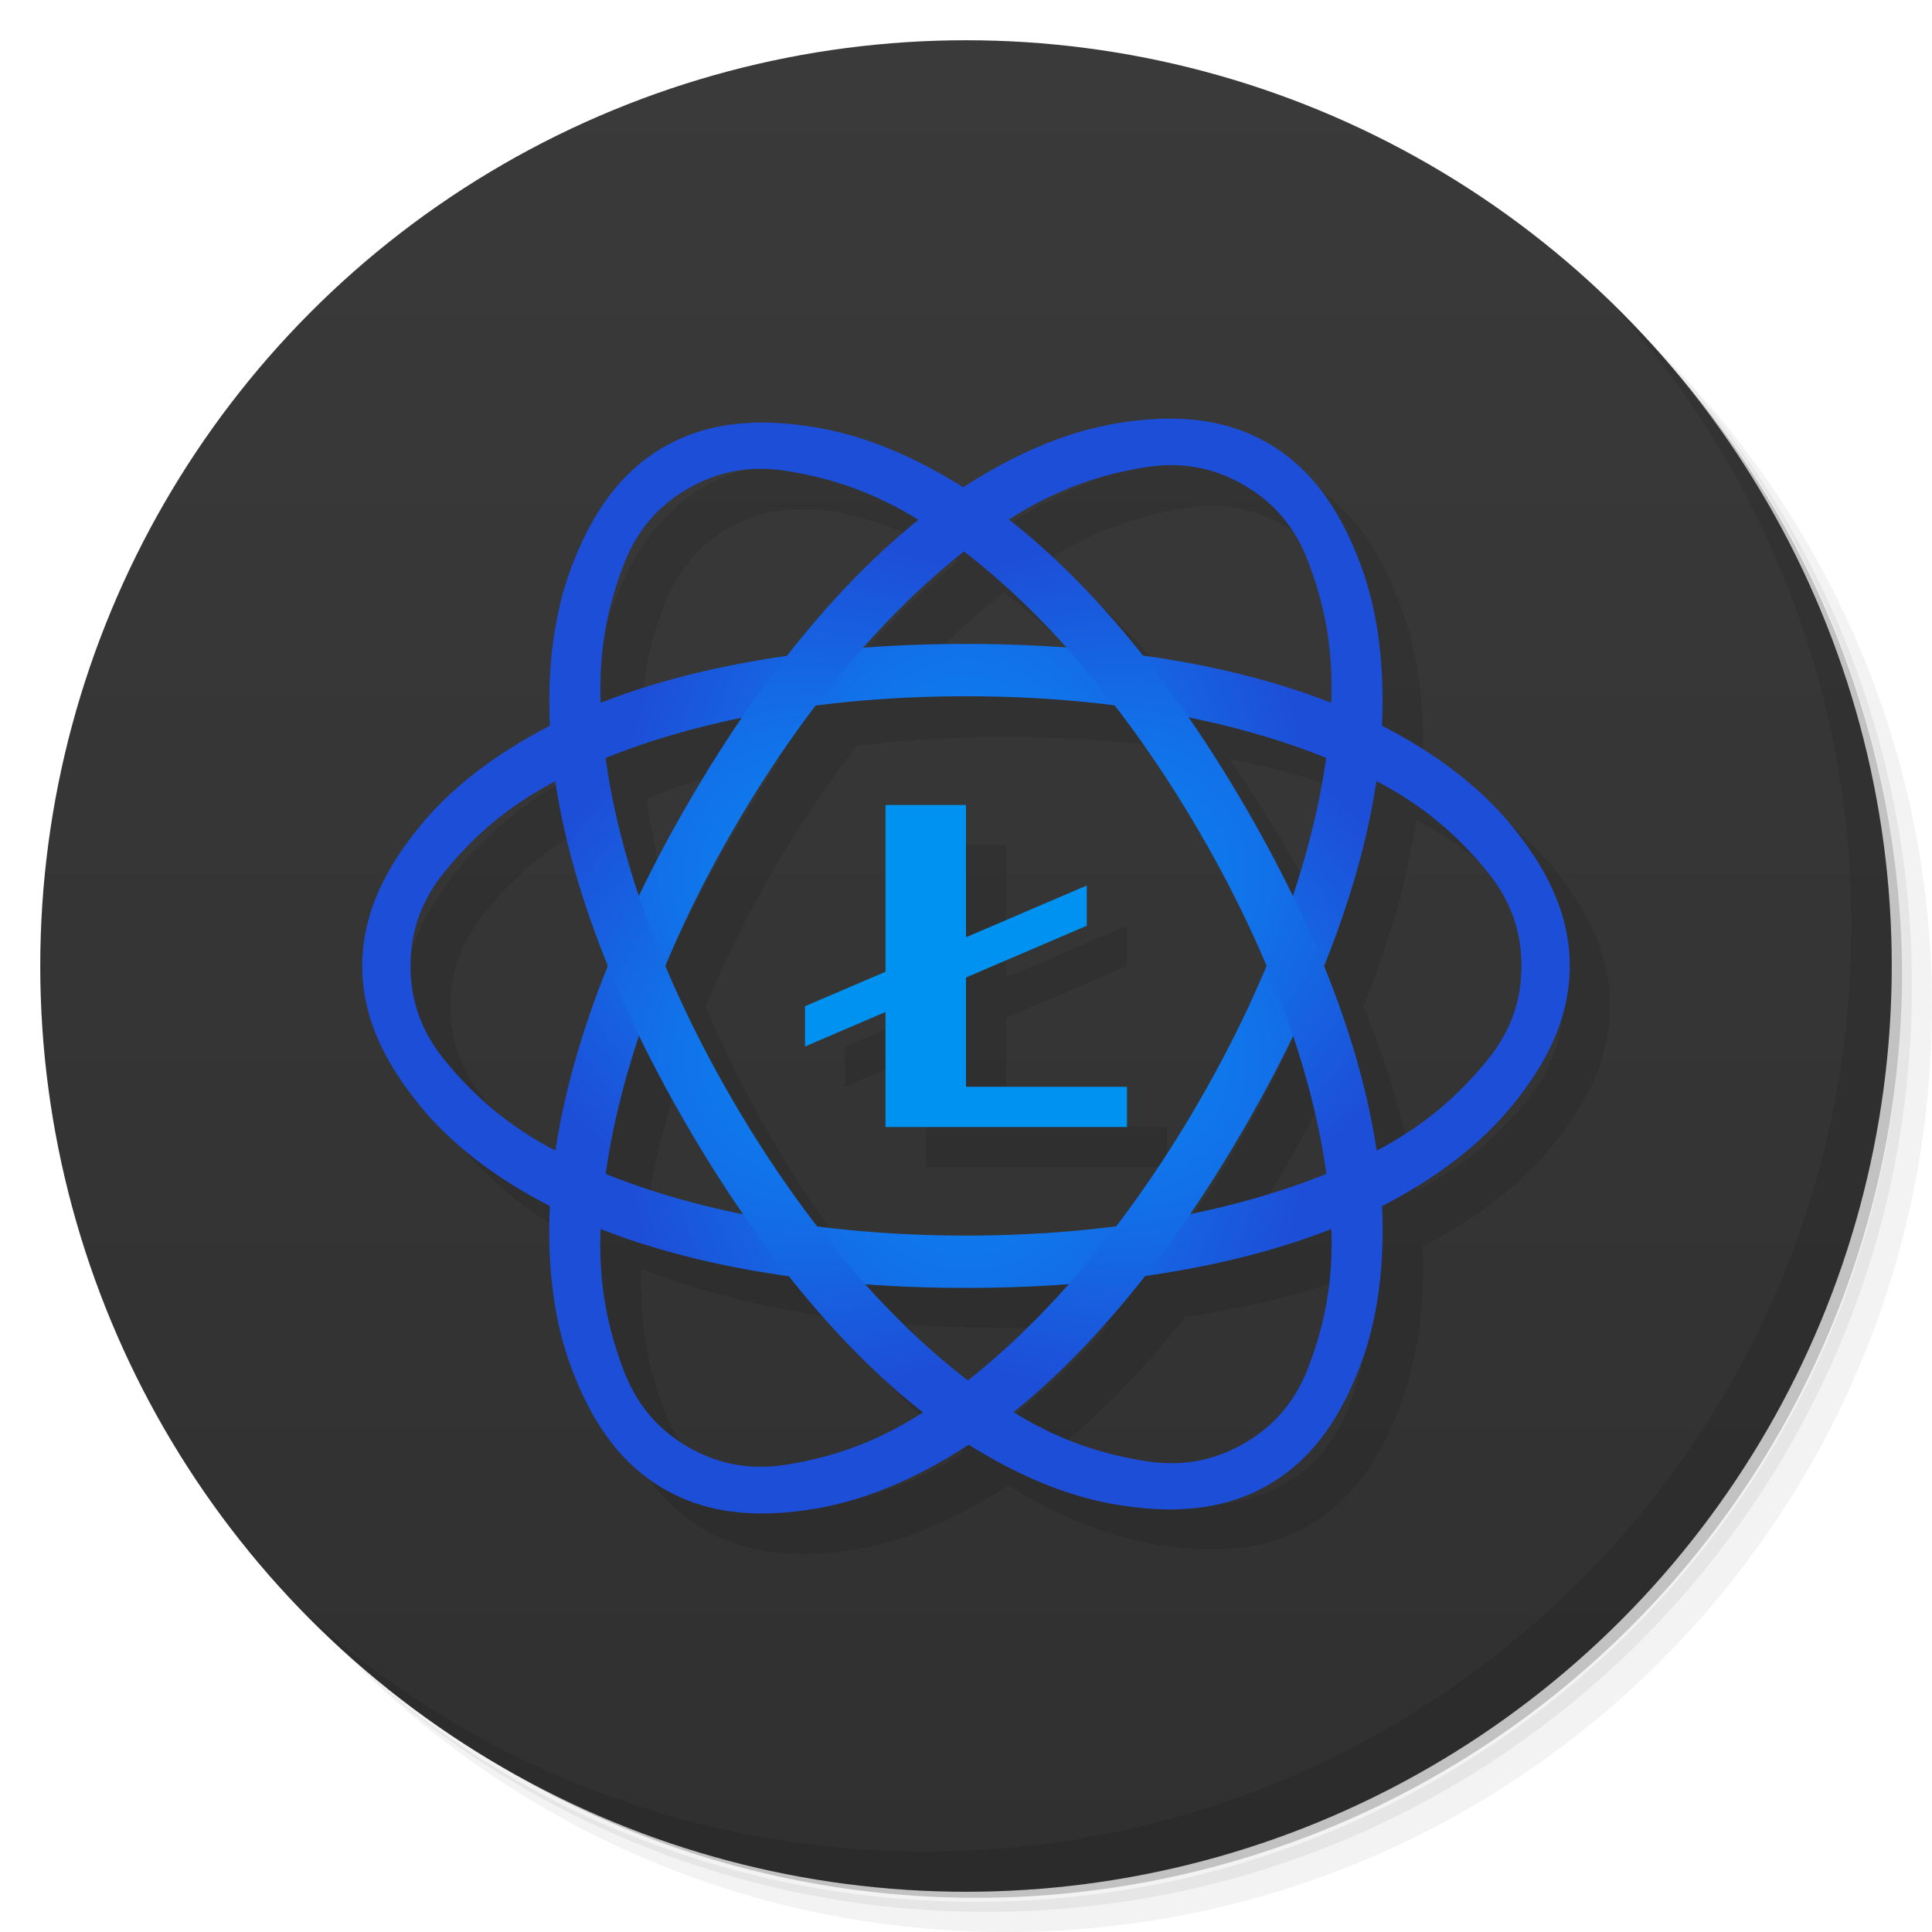<svg version="1.1" viewBox="0 0 48 48" xmlns="http://www.w3.org/2000/svg" xmlns:xlink="http://www.w3.org/1999/xlink">
 <defs>
  <linearGradient id="bg" x2="0" y1="1" y2="47" gradientUnits="userSpaceOnUse">
   <stop style="stop-color:#3a3a3a" offset="0"/>
   <stop style="stop-color:#303030" offset="1"/>
  </linearGradient>
  <radialGradient id="radialGradient3034" cx="23" cy="25.5" r="13.323" gradientTransform="matrix(.338 .581 .975 -.559 -8.631 24.892)" gradientUnits="userSpaceOnUse" xlink:href="#linearGradient3887"/>
  <linearGradient id="linearGradient3887">
   <stop style="stop-color:#049afd" offset="0"/>
   <stop style="stop-color:#1d4ed7" offset="1"/>
  </linearGradient>
  <radialGradient id="radialGradient3032" cx="23" cy="25.5" r="13.323" gradientTransform="matrix(-.338 .585 -.975 -.563 56.631 24.898)" gradientUnits="userSpaceOnUse" xlink:href="#linearGradient3887"/>
  <radialGradient id="radialGradient3030" cx="23" cy="25.5" r="13.323" gradientTransform="matrix(-.675 0 -5.0834e-8 -1.126 39.537 52.711)" gradientUnits="userSpaceOnUse" xlink:href="#linearGradient3887"/>
 </defs>
 <path d="m36.31 5c5.859 4.062 9.688 10.831 9.688 18.5 0 12.426-10.07 22.5-22.5 22.5-7.669 0-14.438-3.828-18.5-9.688 1.037 1.822 2.306 3.499 3.781 4.969 4.085 3.712 9.514 5.969 15.469 5.969 12.703 0 23-10.298 23-23 0-5.954-2.256-11.384-5.969-15.469-1.469-1.475-3.147-2.744-4.969-3.781zm4.969 3.781c3.854 4.113 6.219 9.637 6.219 15.719 0 12.703-10.297 23-23 23-6.081 0-11.606-2.364-15.719-6.219 4.16 4.144 9.883 6.719 16.219 6.719 12.703 0 23-10.298 23-23 0-6.335-2.575-12.06-6.719-16.219z" style="opacity:.05"/>
 <path d="m41.28 8.781c3.712 4.085 5.969 9.514 5.969 15.469 0 12.703-10.297 23-23 23-5.954 0-11.384-2.256-15.469-5.969 4.113 3.854 9.637 6.219 15.719 6.219 12.703 0 23-10.298 23-23 0-6.081-2.364-11.606-6.219-15.719z" style="opacity:.1"/>
 <path d="m31.25 2.375c8.615 3.154 14.75 11.417 14.75 21.13 0 12.426-10.07 22.5-22.5 22.5-9.708 0-17.971-6.135-21.12-14.75a23 23 0 0 0 44.875-7 23 23 0 0 0-16-21.875z" style="opacity:.2"/>
 <circle cx="24" cy="24" r="23" style="fill:url(#bg)"/>
 <path d="m40.03 7.531c3.712 4.084 5.969 9.514 5.969 15.469 0 12.703-10.297 23-23 23-5.954 0-11.384-2.256-15.469-5.969 4.178 4.291 10.01 6.969 16.469 6.969 12.703 0 23-10.298 23-23 0-6.462-2.677-12.291-6.969-16.469z" style="opacity:.1"/>
 <g transform="matrix(1 0 0 1 1 .997)" style="opacity:.1">
  <path transform="matrix(1 0 0 1 -1 -.997)" d="m30.398 11.404c-0.238-0.013-0.475-0.011-0.711 0.002-0.314 0.017-0.631 0.044-0.938 0.094-1.222 0.2-2.485 0.752-3.75 1.562-0.019 0.012-0.043 0.019-0.062 0.031-1.245-0.783-2.486-1.274-3.689-1.469-1.222-0.198-2.552-0.218-3.75 0.469s-1.841 1.819-2.279 2.969c-0.435 1.142-0.629 2.492-0.564 3.969-1.334 0.69-2.435 1.541-3.219 2.5s-1.438 2.085-1.438 3.469 0.653 2.51 1.438 3.469 1.885 1.81 3.219 2.5v0.031c-0.069 1.501 0.125 2.842 0.564 4 0.438 1.158 1.081 2.308 2.279 3s2.528 0.7 3.75 0.5 2.485-0.752 3.75-1.562c0.019-0.012 0.044-0.019 0.064-0.031 1.245 0.783 2.485 1.274 3.688 1.469 1.222 0.198 2.552 0.218 3.75-0.469s1.843-1.819 2.281-2.969c0.435-1.142 0.627-2.492 0.562-3.969 1.334-0.69 2.435-1.541 3.219-2.5s1.44-2.085 1.44-3.469-0.655-2.51-1.44-3.469-1.885-1.81-3.219-2.5v-0.031c0.069-1.501-0.123-2.842-0.562-4-0.438-1.158-1.083-2.308-2.281-3-0.673-0.389-1.388-0.557-2.102-0.596zm-0.211 1.156v0.002c0.701 0.017 1.272 0.242 1.719 0.5 0.596 0.344 1.214 0.894 1.596 1.904 0.376 0.995 0.619 2.081 0.562 3.5-1.387-0.546-2.97-0.949-4.688-1.188-1.059-1.333-2.158-2.473-3.314-3.375 1.223-0.784 2.309-1.107 3.375-1.281 0.266-0.044 0.516-0.068 0.75-0.062zm-10.375 0.096h0.002c0.233-0.006 0.483-0.012 0.748 0.031 1.03 0.167 2.077 0.526 3.25 1.25-1.129 0.907-2.216 2.023-3.25 3.344-1.694 0.239-3.254 0.649-4.625 1.188-0.051-1.391 0.19-2.458 0.564-3.438 0.382-1 0.998-1.565 1.594-1.906 0.447-0.256 1.017-0.45 1.717-0.469zm5.125 2.062c0.868 0.667 1.734 1.45 2.564 2.375-0.815-0.06-1.646-0.094-2.5-0.094-0.876 0-1.73 0.031-2.564 0.094 0.81-0.915 1.652-1.706 2.5-2.375zm0.064 3.594c1.277 0 2.51 0.07 3.688 0.219 0.743 0.963 1.465 2.02 2.125 3.156 0.647 1.112 1.193 2.213 1.656 3.312-0.464 1.11-1.01 2.22-1.656 3.344-0.65 1.125-1.364 2.168-2.094 3.125-1.185 0.151-2.43 0.219-3.719 0.219-1.277 0-2.514-0.07-3.689-0.219-0.743-0.963-1.465-2.02-2.125-3.156-0.647-1.112-1.193-2.213-1.656-3.312 0.464-1.11 1.01-2.22 1.656-3.344 0.65-1.125 1.364-2.168 2.094-3.125 1.185-0.151 2.432-0.219 3.721-0.219zm-5.596 0.531c-0.463 0.681-0.913 1.41-1.344 2.156-0.433 0.751-0.828 1.504-1.188 2.25-0.395-1.182-0.662-2.321-0.812-3.406 1.012-0.41 2.129-0.75 3.344-1zm11.127 0c1.236 0.251 2.377 0.583 3.404 1-0.153 1.085-0.418 2.226-0.812 3.406-0.36-0.741-0.753-1.473-1.188-2.219-0.445-0.764-0.926-1.492-1.404-2.188zm4.654 1.531c1.275 0.664 2.071 1.451 2.75 2.281 0.684 0.836 0.875 1.656 0.875 2.344s-0.191 1.508-0.875 2.344c-0.676 0.827-1.483 1.588-2.75 2.25-0.216-1.457-0.666-3.01-1.312-4.594 0.645-1.601 1.097-3.157 1.312-4.625zm-20.375 0.031c0.216 1.457 0.668 3.01 1.315 4.594-0.645 1.601-1.099 3.157-1.315 4.625-1.275-0.664-2.071-1.451-2.75-2.281-0.684-0.836-0.875-1.656-0.875-2.344s0.191-1.508 0.875-2.344c0.676-0.827 1.483-1.588 2.75-2.25zm8.188 0.594v4.143l-2 0.857v1l2-0.857v2.857h6v-1h-4v-2.715l3-1.285v-1l-3 1.285v-3.285h-2zm-6.123 5.75c0.36 0.741 0.753 1.473 1.188 2.219 0.445 0.765 0.927 1.492 1.406 2.188-1.237-0.251-2.378-0.583-3.406-1 0.153-1.085 0.418-2.226 0.812-3.406zm16.25 0c0.395 1.182 0.662 2.319 0.812 3.404-1.012 0.41-2.129 0.75-3.344 1 0.463-0.681 0.913-1.408 1.344-2.154 0.433-0.751 0.828-1.504 1.188-2.25zm-17.189 4.779c1.387 0.546 2.971 0.95 4.689 1.19 1.059 1.333 2.155 2.473 3.312 3.375-1.223 0.784-2.309 1.105-3.375 1.279s-1.873-0.094-2.469-0.438-1.212-0.896-1.594-1.906c-0.376-0.995-0.62-2.081-0.564-3.5zm18.129 0h0.002c0.051 1.391-0.189 2.459-0.562 3.439-0.382 1-1 1.563-1.596 1.904s-1.403 0.611-2.469 0.439c-1.03-0.167-2.077-0.526-3.25-1.25 1.129-0.907 2.216-2.023 3.25-3.344 1.694-0.239 3.254-0.65 4.625-1.19zm-11.561 1.375c0.815 0.06 1.646 0.094 2.5 0.094 0.876 0 1.728-0.031 2.562-0.094-0.81 0.915-1.652 1.706-2.5 2.375-0.868-0.667-1.732-1.45-2.562-2.375z" style="opacity:1;stroke-width:1"/>
 </g>
 <path d="m24 15.998c-4.03 0-7.684 0.66-10.352 2.04-1.334 0.69-2.423 1.519-3.207 2.478-0.784 0.959-1.441 2.099-1.441 3.482 0 1.383 0.657 2.523 1.441 3.482 0.784 0.959 1.873 1.788 3.207 2.478 2.668 1.38 6.322 2.04 10.352 2.04s7.684-0.66 10.352-2.04c1.334-0.69 2.423-1.519 3.207-2.478 0.784-0.959 1.441-2.099 1.441-3.482 0-1.383-0.657-2.523-1.441-3.482-0.784-0.959-1.873-1.788-3.207-2.478-2.668-1.38-6.322-2.04-10.352-2.04zm0 1.3c3.978 0 7.564 0.745 10.143 2.079 1.29 0.667 2.123 1.441 2.807 2.277 0.684 0.836 0.85 1.656 0.85 2.344s-0.166 1.508-0.85 2.344c-0.684 0.836-1.517 1.61-2.807 2.277-2.58 1.334-6.165 2.079-10.143 2.079s-7.563-0.745-10.143-2.079c-1.29-0.667-2.124-1.441-2.807-2.277-0.684-0.836-0.85-1.656-0.85-2.344s0.166-1.508 0.85-2.344c0.684-0.836 1.517-1.61 2.807-2.277 2.58-1.334 6.165-2.079 10.143-2.079z" style="fill:url(#radialGradient3030)"/>
 <path d="m17.07 19.999c-2.02 3.49-3.27 6.985-3.409 9.986-0.069 1.501 0.104 2.858 0.542 4.02 0.438 1.158 1.097 2.297 2.295 2.989 1.198 0.692 2.514 0.693 3.736 0.493s2.484-0.728 3.749-1.538c2.53-1.621 4.928-4.455 6.943-7.946 2.02-3.49 3.27-6.985 3.409-9.986 0.069-1.501-0.104-2.858-0.542-4.02-0.438-1.158-1.097-2.297-2.295-2.989s-2.514-0.693-3.736-0.493-2.484 0.728-3.749 1.538c-2.53 1.621-4.928 4.455-6.943 7.946zm1.126 0.65c1.989-3.445 4.427-6.179 6.872-7.745 1.223-0.783 2.31-1.119 3.375-1.293 1.066-0.174 1.859 0.092 2.455 0.436 0.596 0.344 1.223 0.898 1.605 1.908s0.635 2.119 0.568 3.569c-0.134 2.901-1.282 6.38-3.271 9.825-1.989 3.445-4.427 6.178-6.872 7.745-1.223 0.783-2.31 1.119-3.375 1.293-1.066 0.174-1.859-0.092-2.455-0.436s-1.223-0.898-1.605-1.908-0.635-2.119-0.568-3.569c0.134-2.901 1.282-6.38 3.271-9.825z" style="fill:url(#radialGradient3032)"/>
 <path d="m30.928 20.029c2.02 3.465 3.27 6.935 3.409 9.914 0.069 1.49-0.104 2.837-0.542 3.987s-1.097 2.281-2.295 2.968-2.514 0.688-3.736 0.489c-1.222-0.198-2.484-0.723-3.749-1.527-2.53-1.609-4.928-4.423-6.943-7.889-2.02-3.465-3.27-6.935-3.409-9.914-0.069-1.49 0.104-2.837 0.542-3.987s1.097-2.281 2.295-2.968c1.198-0.687 2.514-0.688 3.736-0.489 1.222 0.198 2.484 0.723 3.749 1.527 2.53 1.609 4.928 4.423 6.943 7.889zm-1.126 0.645c-1.989-3.42-4.427-6.134-6.872-7.689-1.223-0.778-2.31-1.11-3.375-1.283-1.066-0.173-1.859 0.091-2.455 0.433-0.596 0.341-1.223 0.892-1.605 1.894-0.382 1-0.635 2.103-0.568 3.544 0.134 2.88 1.282 6.334 3.271 9.754s4.427 6.134 6.872 7.689c1.223 0.778 2.31 1.111 3.375 1.283 1.066 0.173 1.859-0.091 2.455-0.433 0.596-0.341 1.223-0.892 1.605-1.894 0.382-1 0.635-2.103 0.568-3.544-0.134-2.88-1.282-6.334-3.271-9.754z" style="fill:url(#radialGradient3034)"/>
 <path d="m22 20v8h6v-1h-4v-7z" style="fill:#0092f0;paint-order:normal"/>
 <path d="m20 25 7-3v1l-7 3z" style="fill:#0092f0;paint-order:normal"/>
</svg>
